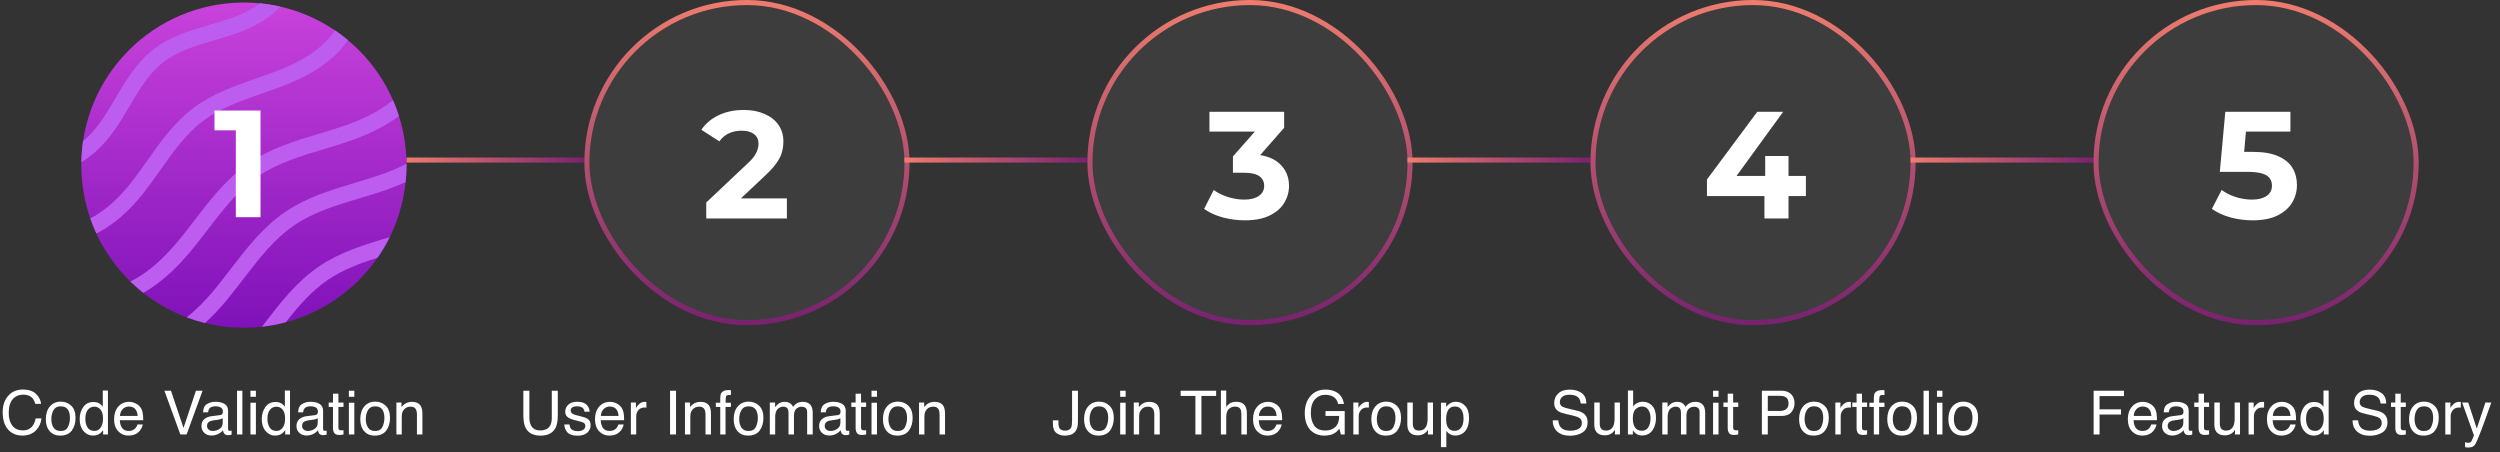 <svg width="492" height="89" viewBox="0 0 492 89" fill="none" xmlns="http://www.w3.org/2000/svg">
<rect x="0" y="0" width="492" height="89" fill="#333333" stroke="none"/>
<path d="M48 64.5C65.673 64.5 80 50.173 80 32.5C80 14.827 65.673 0.5 48 0.5C30.327 0.5 16 14.827 16 32.5C16 50.173 30.327 64.5 48 64.5Z" fill="url(#paint0_linear_39_42)"/>
<path d="M76.694 46.665C76.624 46.686 76.556 46.707 76.486 46.728C71.812 48.134 66.979 49.586 62.796 52.418C58.368 55.416 55.11 59.658 51.961 63.76C51.823 63.938 51.681 64.12 51.543 64.3C53.146 64.123 54.713 63.829 56.236 63.424C58.764 60.206 61.326 57.246 64.575 55.046C67.505 53.062 70.803 51.825 74.302 50.717C75.195 49.431 75.996 48.078 76.694 46.665Z" fill="#BD5DF0"/>
<path d="M23.623 23.986C24.235 23.016 24.821 22.021 25.409 21.022C27.384 17.667 29.25 14.498 32.076 12.282C34.938 10.041 38.506 8.997 42.282 7.889C43.83 7.436 45.431 6.967 46.98 6.408C50.323 5.202 53.155 3.422 55.206 1.324C53.89 1.022 52.547 0.792 51.175 0.657C49.698 1.749 47.915 2.697 45.903 3.423C44.444 3.949 42.892 4.403 41.389 4.844C37.491 5.986 33.46 7.167 30.119 9.784C26.819 12.369 24.711 15.949 22.673 19.412C22.103 20.382 21.532 21.35 20.938 22.293C19.464 24.628 17.93 26.447 16.347 27.786C16.148 29.131 16.039 30.504 16.014 31.897C18.736 30.321 21.284 27.694 23.623 23.986Z" fill="#BD5DF0"/>
<path d="M79.993 32.228C78.306 33.095 76.402 33.889 74.239 34.612C72.802 35.092 71.344 35.53 69.884 35.969C65.209 37.374 60.375 38.827 56.192 41.659C51.764 44.657 48.506 48.899 45.356 53C44.343 54.319 43.296 55.683 42.235 56.968C40.414 59.174 38.581 61.001 36.748 62.462C37.914 62.9 39.113 63.271 40.34 63.572C41.801 62.248 43.251 60.724 44.681 58.989C45.777 57.66 46.842 56.274 47.872 54.933C51.006 50.853 53.967 46.997 57.97 44.288C61.752 41.728 66.145 40.407 70.797 39.009C72.287 38.56 73.777 38.113 75.244 37.622C76.901 37.069 78.418 36.469 79.828 35.829C79.941 34.735 80 33.626 80 32.501C80 32.408 79.994 32.319 79.993 32.228Z" fill="#BD5DF0"/>
<path d="M28.25 37.97C29.395 36.511 30.48 34.977 31.529 33.493C34.138 29.802 36.602 26.317 39.992 23.774C43.342 21.261 47.327 19.873 51.544 18.405C53.213 17.825 54.938 17.224 56.611 16.549C60.695 14.903 65.573 12.176 68.469 7.905C67.654 7.225 66.804 6.584 65.923 5.986C63.48 9.693 59.096 12.126 55.425 13.606C53.822 14.251 52.134 14.84 50.5 15.408C46.239 16.891 41.833 18.426 38.088 21.234C34.298 24.076 31.573 27.932 28.936 31.66C27.91 33.112 26.849 34.614 25.753 36.009C24.067 38.157 21.252 41.194 17.769 42.992C18.119 44.001 18.518 44.986 18.963 45.946C22.196 44.347 25.356 41.657 28.25 37.97Z" fill="#BD5DF0"/>
<path d="M37.618 49.329C38.714 48.001 39.778 46.615 40.809 45.274C43.943 41.193 46.904 37.338 50.907 34.628C54.689 32.068 59.083 30.747 63.734 29.349C65.224 28.901 66.713 28.453 68.18 27.963C72.401 26.554 75.827 24.852 78.51 22.831C78.172 21.766 77.778 20.727 77.336 19.714C74.854 21.777 71.49 23.512 67.176 24.952C65.74 25.433 64.281 25.87 62.822 26.308C58.146 27.714 53.312 29.168 49.129 32C44.701 34.998 41.442 39.24 38.293 43.341C37.28 44.66 36.231 46.024 35.172 47.309C32.007 51.142 28.826 53.842 25.661 55.403C26.471 56.192 27.322 56.936 28.211 57.637C31.394 55.827 34.539 53.059 37.618 49.329Z" fill="#BD5DF0"/>
<line x1="80" y1="31.5" x2="115" y2="31.5" stroke="url(#paint1_linear_39_42)"/>
<rect x="115.5" y="0.5" width="63" height="63" rx="31.5" fill="white" fill-opacity="0.05"/>
<rect x="115.5" y="0.5" width="63" height="63" rx="31.5" stroke="url(#paint2_linear_39_42)"/>
<path d="M138.99 43V39.85L147.09 32.2C147.73 31.62 148.2 31.1 148.5 30.64C148.8 30.18 149 29.76 149.1 29.38C149.22 29 149.28 28.65 149.28 28.33C149.28 27.49 148.99 26.85 148.41 26.41C147.85 25.95 147.02 25.72 145.92 25.72C145.04 25.72 144.22 25.89 143.46 26.23C142.72 26.57 142.09 27.1 141.57 27.82L138.03 25.54C138.83 24.34 139.95 23.39 141.39 22.69C142.83 21.99 144.49 21.64 146.37 21.64C147.93 21.64 149.29 21.9 150.45 22.42C151.63 22.92 152.54 23.63 153.18 24.55C153.84 25.47 154.17 26.57 154.17 27.85C154.17 28.53 154.08 29.21 153.9 29.89C153.74 30.55 153.4 31.25 152.88 31.99C152.38 32.73 151.64 33.56 150.66 34.48L143.94 40.81L143.01 39.04H154.86V43H138.99Z" fill="white"/>
<line x1="178" y1="31.5" x2="214" y2="31.5" stroke="url(#paint3_linear_39_42)"/>
<rect x="214.5" y="0.5" width="63" height="63" rx="31.5" fill="white" fill-opacity="0.05"/>
<rect x="214.5" y="0.5" width="63" height="63" rx="31.5" stroke="url(#paint4_linear_39_42)"/>
<path d="M244.98 43.36C243.52 43.36 242.07 43.17 240.63 42.79C239.19 42.39 237.97 41.83 236.97 41.11L238.86 37.39C239.66 37.97 240.59 38.43 241.65 38.77C242.71 39.11 243.78 39.28 244.86 39.28C246.08 39.28 247.04 39.04 247.74 38.56C248.44 38.08 248.79 37.42 248.79 36.58C248.79 35.78 248.48 35.15 247.86 34.69C247.24 34.23 246.24 34 244.86 34H242.64V30.79L248.49 24.16L249.03 25.9H238.02V22H252.72V25.15L246.9 31.78L244.44 30.37H245.85C248.43 30.37 250.38 30.95 251.7 32.11C253.02 33.27 253.68 34.76 253.68 36.58C253.68 37.76 253.37 38.87 252.75 39.91C252.13 40.93 251.18 41.76 249.9 42.4C248.62 43.04 246.98 43.36 244.98 43.36Z" fill="white"/>
<line x1="277" y1="31.5" x2="313" y2="31.5" stroke="url(#paint5_linear_39_42)"/>
<rect x="313.5" y="0.5" width="63" height="63" rx="31.5" fill="white" fill-opacity="0.05"/>
<rect x="313.5" y="0.5" width="63" height="63" rx="31.5" stroke="url(#paint6_linear_39_42)"/>
<path d="M335.93 38.59V35.32L345.83 22H350.93L341.24 35.32L338.87 34.63H355.4V38.59H335.93ZM347.24 43V38.59L347.39 34.63V30.7H351.98V43H347.24Z" fill="white"/>
<line x1="376" y1="31.5" x2="412" y2="31.5" stroke="url(#paint7_linear_39_42)"/>
<rect x="412.5" y="0.5" width="63" height="63" rx="31.5" fill="white" fill-opacity="0.05"/>
<rect x="412.5" y="0.5" width="63" height="63" rx="31.5" stroke="url(#paint8_linear_39_42)"/>
<path d="M443.31 43.36C441.85 43.36 440.4 43.17 438.96 42.79C437.54 42.39 436.32 41.83 435.3 41.11L437.22 37.39C438.02 37.97 438.94 38.43 439.98 38.77C441.04 39.11 442.11 39.28 443.19 39.28C444.41 39.28 445.37 39.04 446.07 38.56C446.77 38.08 447.12 37.41 447.12 36.55C447.12 36.01 446.98 35.53 446.7 35.11C446.42 34.69 445.92 34.37 445.2 34.15C444.5 33.93 443.51 33.82 442.23 33.82H436.86L437.94 22H450.75V25.9H439.68L442.2 23.68L441.45 32.11L438.93 29.89H443.37C445.45 29.89 447.12 30.18 448.38 30.76C449.66 31.32 450.59 32.09 451.17 33.07C451.75 34.05 452.04 35.16 452.04 36.4C452.04 37.64 451.73 38.79 451.11 39.85C450.49 40.89 449.53 41.74 448.23 42.4C446.95 43.04 445.31 43.36 443.31 43.36Z" fill="white"/>
<path d="M46.41 42.75V23.55L48.51 25.65H42.21V21.75H51.27V42.75H46.41Z" fill="white"/>
<path d="M4.541 76.658C5.631 76.658 6.477 76.945 7.078 77.519C7.68 78.094 8.014 78.746 8.08 79.477H6.943C6.814 78.922 6.557 78.482 6.17 78.158C5.787 77.834 5.248 77.672 4.553 77.672C3.705 77.672 3.02 77.971 2.496 78.568C1.977 79.162 1.717 80.074 1.717 81.305C1.717 82.312 1.951 83.131 2.42 83.76C2.893 84.385 3.596 84.697 4.529 84.697C5.389 84.697 6.043 84.367 6.492 83.707C6.73 83.359 6.908 82.902 7.025 82.336H8.162C8.061 83.242 7.725 84.002 7.154 84.615C6.471 85.353 5.549 85.723 4.389 85.723C3.389 85.723 2.549 85.42 1.869 84.814C0.975 84.014 0.527 82.777 0.527 81.106C0.527 79.836 0.863 78.795 1.535 77.982C2.262 77.1 3.264 76.658 4.541 76.658ZM11.935 84.82C12.635 84.82 13.113 84.557 13.371 84.029C13.633 83.498 13.764 82.908 13.764 82.26C13.764 81.674 13.67 81.197 13.482 80.83C13.185 80.252 12.674 79.963 11.947 79.963C11.303 79.963 10.834 80.209 10.541 80.701C10.248 81.193 10.102 81.787 10.102 82.482C10.102 83.15 10.248 83.707 10.541 84.152C10.834 84.598 11.299 84.82 11.935 84.82ZM11.977 79.043C12.785 79.043 13.469 79.312 14.027 79.852C14.586 80.391 14.865 81.184 14.865 82.231C14.865 83.242 14.619 84.078 14.127 84.738C13.635 85.398 12.871 85.728 11.836 85.728C10.973 85.728 10.287 85.438 9.779 84.856C9.271 84.269 9.018 83.484 9.018 82.5C9.018 81.445 9.285 80.606 9.82 79.981C10.355 79.356 11.074 79.043 11.977 79.043ZM16.793 82.436C16.793 83.107 16.936 83.67 17.221 84.123C17.506 84.576 17.963 84.803 18.592 84.803C19.08 84.803 19.48 84.594 19.793 84.176C20.109 83.754 20.268 83.15 20.268 82.365C20.268 81.572 20.105 80.986 19.781 80.607C19.457 80.225 19.057 80.033 18.58 80.033C18.049 80.033 17.617 80.236 17.285 80.643C16.957 81.049 16.793 81.647 16.793 82.436ZM18.381 79.113C18.861 79.113 19.264 79.215 19.588 79.418C19.775 79.535 19.988 79.74 20.227 80.033V76.863H21.24V85.5H20.291V84.627C20.045 85.014 19.754 85.293 19.418 85.465C19.082 85.637 18.697 85.723 18.264 85.723C17.564 85.723 16.959 85.43 16.447 84.844C15.935 84.254 15.68 83.471 15.68 82.494C15.68 81.58 15.912 80.789 16.377 80.121C16.846 79.449 17.514 79.113 18.381 79.113ZM25.418 79.084C25.863 79.084 26.295 79.189 26.713 79.4C27.131 79.607 27.449 79.877 27.668 80.209C27.879 80.525 28.02 80.894 28.09 81.316C28.152 81.606 28.184 82.066 28.184 82.699H23.584C23.604 83.336 23.754 83.848 24.035 84.234C24.316 84.617 24.752 84.809 25.342 84.809C25.893 84.809 26.332 84.627 26.66 84.264C26.848 84.053 26.98 83.809 27.059 83.531H28.096C28.068 83.762 27.977 84.019 27.82 84.305C27.668 84.586 27.496 84.816 27.305 84.996C26.984 85.309 26.588 85.519 26.115 85.629C25.861 85.691 25.574 85.723 25.254 85.723C24.473 85.723 23.811 85.439 23.268 84.873C22.725 84.303 22.453 83.506 22.453 82.482C22.453 81.475 22.727 80.656 23.273 80.027C23.82 79.398 24.535 79.084 25.418 79.084ZM27.1 81.861C27.057 81.404 26.957 81.039 26.801 80.766C26.512 80.258 26.029 80.004 25.354 80.004C24.869 80.004 24.463 80.18 24.135 80.531C23.807 80.879 23.633 81.322 23.613 81.861H27.1ZM33.645 76.893L36.117 84.223L38.56 76.893H39.867L36.727 85.5H35.49L32.355 76.893H33.645ZM40.746 83.83C40.746 84.135 40.857 84.375 41.08 84.551C41.303 84.727 41.566 84.814 41.871 84.814C42.242 84.814 42.602 84.728 42.949 84.557C43.535 84.272 43.828 83.805 43.828 83.156V82.307C43.699 82.389 43.533 82.457 43.33 82.512C43.127 82.566 42.928 82.606 42.732 82.629L42.094 82.711C41.711 82.762 41.424 82.842 41.232 82.951C40.908 83.135 40.746 83.428 40.746 83.83ZM43.301 81.697C43.543 81.666 43.705 81.564 43.787 81.393C43.834 81.299 43.857 81.164 43.857 80.988C43.857 80.629 43.728 80.369 43.471 80.209C43.217 80.045 42.852 79.963 42.375 79.963C41.824 79.963 41.434 80.111 41.203 80.408C41.074 80.572 40.99 80.816 40.951 81.141H39.967C39.986 80.367 40.236 79.83 40.717 79.529C41.201 79.225 41.762 79.072 42.398 79.072C43.137 79.072 43.736 79.213 44.197 79.494C44.654 79.775 44.883 80.213 44.883 80.807V84.422C44.883 84.531 44.904 84.619 44.947 84.686C44.994 84.752 45.09 84.785 45.234 84.785C45.281 84.785 45.334 84.783 45.393 84.779C45.451 84.772 45.514 84.762 45.58 84.75V85.529C45.416 85.576 45.291 85.606 45.205 85.617C45.119 85.629 45.002 85.635 44.853 85.635C44.49 85.635 44.227 85.506 44.062 85.248C43.977 85.111 43.916 84.918 43.881 84.668C43.666 84.949 43.357 85.193 42.955 85.4C42.553 85.607 42.109 85.711 41.625 85.711C41.043 85.711 40.566 85.535 40.195 85.184C39.828 84.828 39.645 84.385 39.645 83.853C39.645 83.272 39.826 82.82 40.19 82.5C40.553 82.18 41.029 81.982 41.619 81.908L43.301 81.697ZM46.647 76.893H47.701V85.5H46.647V76.893ZM49.289 79.254H50.361V85.5H49.289V79.254ZM49.289 76.893H50.361V78.088H49.289V76.893ZM52.629 82.436C52.629 83.107 52.772 83.67 53.057 84.123C53.342 84.576 53.799 84.803 54.428 84.803C54.916 84.803 55.316 84.594 55.629 84.176C55.945 83.754 56.103 83.15 56.103 82.365C56.103 81.572 55.941 80.986 55.617 80.607C55.293 80.225 54.893 80.033 54.416 80.033C53.885 80.033 53.453 80.236 53.121 80.643C52.793 81.049 52.629 81.647 52.629 82.436ZM54.217 79.113C54.697 79.113 55.1 79.215 55.424 79.418C55.611 79.535 55.824 79.74 56.062 80.033V76.863H57.076V85.5H56.127V84.627C55.881 85.014 55.59 85.293 55.254 85.465C54.918 85.637 54.533 85.723 54.1 85.723C53.4 85.723 52.795 85.43 52.283 84.844C51.772 84.254 51.516 83.471 51.516 82.494C51.516 81.58 51.748 80.789 52.213 80.121C52.682 79.449 53.35 79.113 54.217 79.113ZM59.449 83.83C59.449 84.135 59.56 84.375 59.783 84.551C60.006 84.727 60.27 84.814 60.574 84.814C60.945 84.814 61.305 84.728 61.652 84.557C62.238 84.272 62.531 83.805 62.531 83.156V82.307C62.402 82.389 62.236 82.457 62.033 82.512C61.83 82.566 61.631 82.606 61.435 82.629L60.797 82.711C60.414 82.762 60.127 82.842 59.935 82.951C59.611 83.135 59.449 83.428 59.449 83.83ZM62.004 81.697C62.246 81.666 62.408 81.564 62.49 81.393C62.537 81.299 62.56 81.164 62.56 80.988C62.56 80.629 62.432 80.369 62.174 80.209C61.92 80.045 61.555 79.963 61.078 79.963C60.527 79.963 60.137 80.111 59.906 80.408C59.777 80.572 59.693 80.816 59.654 81.141H58.67C58.69 80.367 58.94 79.83 59.42 79.529C59.904 79.225 60.465 79.072 61.102 79.072C61.84 79.072 62.44 79.213 62.9 79.494C63.357 79.775 63.586 80.213 63.586 80.807V84.422C63.586 84.531 63.607 84.619 63.65 84.686C63.697 84.752 63.793 84.785 63.938 84.785C63.984 84.785 64.037 84.783 64.096 84.779C64.154 84.772 64.217 84.762 64.283 84.75V85.529C64.119 85.576 63.994 85.606 63.908 85.617C63.822 85.629 63.705 85.635 63.557 85.635C63.193 85.635 62.93 85.506 62.766 85.248C62.68 85.111 62.619 84.918 62.584 84.668C62.369 84.949 62.06 85.193 61.658 85.4C61.256 85.607 60.812 85.711 60.328 85.711C59.746 85.711 59.27 85.535 58.898 85.184C58.531 84.828 58.348 84.385 58.348 83.853C58.348 83.272 58.529 82.82 58.893 82.5C59.256 82.18 59.732 81.982 60.322 81.908L62.004 81.697ZM65.531 77.473H66.598V79.225H67.6V80.086H66.598V84.182C66.598 84.4 66.672 84.547 66.82 84.621C66.902 84.664 67.039 84.686 67.231 84.686C67.281 84.686 67.336 84.686 67.394 84.686C67.453 84.682 67.522 84.676 67.6 84.668V85.5C67.478 85.535 67.352 85.561 67.219 85.576C67.09 85.592 66.949 85.6 66.797 85.6C66.305 85.6 65.971 85.475 65.795 85.225C65.619 84.971 65.531 84.643 65.531 84.24V80.086H64.682V79.225H65.531V77.473ZM68.66 79.254H69.732V85.5H68.66V79.254ZM68.66 76.893H69.732V78.088H68.66V76.893ZM73.822 84.82C74.522 84.82 75 84.557 75.258 84.029C75.519 83.498 75.65 82.908 75.65 82.26C75.65 81.674 75.557 81.197 75.369 80.83C75.072 80.252 74.561 79.963 73.834 79.963C73.189 79.963 72.721 80.209 72.428 80.701C72.135 81.193 71.988 81.787 71.988 82.482C71.988 83.15 72.135 83.707 72.428 84.152C72.721 84.598 73.186 84.82 73.822 84.82ZM73.863 79.043C74.672 79.043 75.356 79.312 75.914 79.852C76.473 80.391 76.752 81.184 76.752 82.231C76.752 83.242 76.506 84.078 76.014 84.738C75.522 85.398 74.758 85.728 73.723 85.728C72.859 85.728 72.174 85.438 71.666 84.856C71.158 84.269 70.904 83.484 70.904 82.5C70.904 81.445 71.172 80.606 71.707 79.981C72.242 79.356 72.961 79.043 73.863 79.043ZM78.012 79.225H79.014V80.115C79.311 79.748 79.625 79.484 79.957 79.324C80.289 79.164 80.658 79.084 81.064 79.084C81.955 79.084 82.557 79.394 82.869 80.016C83.041 80.356 83.127 80.842 83.127 81.475V85.5H82.055V81.545C82.055 81.162 81.998 80.853 81.885 80.619C81.697 80.228 81.357 80.033 80.865 80.033C80.615 80.033 80.41 80.059 80.25 80.109C79.961 80.195 79.707 80.367 79.488 80.625C79.312 80.832 79.197 81.047 79.143 81.269C79.092 81.488 79.066 81.803 79.066 82.213V85.5H78.012V79.225Z" fill="white"/>
<path d="M104.18 76.893V82.213C104.18 82.838 104.297 83.357 104.531 83.772C104.879 84.397 105.465 84.709 106.289 84.709C107.277 84.709 107.949 84.371 108.305 83.695C108.496 83.328 108.592 82.834 108.592 82.213V76.893H109.775V81.727C109.775 82.785 109.633 83.6 109.348 84.17C108.824 85.209 107.836 85.728 106.383 85.728C104.93 85.728 103.943 85.209 103.424 84.17C103.139 83.6 102.996 82.785 102.996 81.727V76.893H104.18ZM112.072 83.531C112.104 83.883 112.191 84.152 112.336 84.34C112.602 84.68 113.062 84.85 113.719 84.85C114.109 84.85 114.453 84.766 114.75 84.598C115.047 84.426 115.195 84.162 115.195 83.807C115.195 83.537 115.076 83.332 114.838 83.191C114.686 83.106 114.385 83.006 113.936 82.893L113.098 82.682C112.562 82.549 112.168 82.4 111.914 82.236C111.461 81.951 111.234 81.557 111.234 81.053C111.234 80.459 111.447 79.978 111.873 79.611C112.303 79.244 112.879 79.061 113.602 79.061C114.547 79.061 115.229 79.338 115.646 79.893C115.908 80.244 116.035 80.623 116.027 81.029H115.031C115.012 80.791 114.928 80.574 114.779 80.379C114.537 80.102 114.117 79.963 113.52 79.963C113.121 79.963 112.818 80.039 112.611 80.191C112.408 80.344 112.307 80.545 112.307 80.795C112.307 81.068 112.441 81.287 112.711 81.451C112.867 81.549 113.098 81.635 113.402 81.709L114.1 81.879C114.857 82.062 115.365 82.24 115.623 82.412C116.033 82.682 116.238 83.106 116.238 83.684C116.238 84.242 116.025 84.725 115.6 85.131C115.178 85.537 114.533 85.74 113.666 85.74C112.732 85.74 112.07 85.529 111.68 85.107C111.293 84.682 111.086 84.156 111.059 83.531H112.072ZM120.059 79.084C120.504 79.084 120.936 79.189 121.354 79.4C121.771 79.607 122.09 79.877 122.309 80.209C122.52 80.525 122.66 80.894 122.73 81.316C122.793 81.606 122.824 82.066 122.824 82.699H118.225C118.244 83.336 118.395 83.848 118.676 84.234C118.957 84.617 119.393 84.809 119.982 84.809C120.533 84.809 120.973 84.627 121.301 84.264C121.488 84.053 121.621 83.809 121.699 83.531H122.736C122.709 83.762 122.617 84.019 122.461 84.305C122.309 84.586 122.137 84.816 121.945 84.996C121.625 85.309 121.229 85.519 120.756 85.629C120.502 85.691 120.215 85.723 119.895 85.723C119.113 85.723 118.451 85.439 117.908 84.873C117.365 84.303 117.094 83.506 117.094 82.482C117.094 81.475 117.367 80.656 117.914 80.027C118.461 79.398 119.176 79.084 120.059 79.084ZM121.74 81.861C121.697 81.404 121.598 81.039 121.441 80.766C121.152 80.258 120.67 80.004 119.994 80.004C119.51 80.004 119.104 80.18 118.775 80.531C118.447 80.879 118.273 81.322 118.254 81.861H121.74ZM124.154 79.225H125.156V80.309C125.238 80.098 125.439 79.842 125.76 79.541C126.08 79.236 126.449 79.084 126.867 79.084C126.887 79.084 126.92 79.086 126.967 79.09C127.014 79.094 127.094 79.102 127.207 79.113V80.227C127.145 80.215 127.086 80.207 127.031 80.203C126.98 80.199 126.924 80.197 126.861 80.197C126.33 80.197 125.922 80.369 125.637 80.713C125.352 81.053 125.209 81.445 125.209 81.891V85.5H124.154V79.225ZM131.865 76.893H133.043V85.5H131.865V76.893ZM134.801 79.225H135.803V80.115C136.1 79.748 136.414 79.484 136.746 79.324C137.078 79.164 137.447 79.084 137.854 79.084C138.744 79.084 139.346 79.394 139.658 80.016C139.83 80.356 139.916 80.842 139.916 81.475V85.5H138.844V81.545C138.844 81.162 138.787 80.853 138.674 80.619C138.486 80.228 138.146 80.033 137.654 80.033C137.404 80.033 137.199 80.059 137.039 80.109C136.75 80.195 136.496 80.367 136.277 80.625C136.102 80.832 135.986 81.047 135.932 81.269C135.881 81.488 135.855 81.803 135.855 82.213V85.5H134.801V79.225ZM141.744 78.269C141.76 77.832 141.836 77.512 141.973 77.309C142.219 76.949 142.693 76.769 143.396 76.769C143.463 76.769 143.531 76.772 143.602 76.775C143.672 76.779 143.752 76.785 143.842 76.793V77.754C143.732 77.746 143.652 77.742 143.602 77.742C143.555 77.738 143.51 77.736 143.467 77.736C143.146 77.736 142.955 77.82 142.893 77.988C142.83 78.152 142.799 78.574 142.799 79.254H143.842V80.086H142.787V85.5H141.744V80.086H140.871V79.254H141.744V78.269ZM147.311 84.82C148.01 84.82 148.488 84.557 148.746 84.029C149.008 83.498 149.139 82.908 149.139 82.26C149.139 81.674 149.045 81.197 148.857 80.83C148.561 80.252 148.049 79.963 147.322 79.963C146.678 79.963 146.209 80.209 145.916 80.701C145.623 81.193 145.477 81.787 145.477 82.482C145.477 83.15 145.623 83.707 145.916 84.152C146.209 84.598 146.674 84.82 147.311 84.82ZM147.352 79.043C148.16 79.043 148.844 79.312 149.402 79.852C149.961 80.391 150.24 81.184 150.24 82.231C150.24 83.242 149.994 84.078 149.502 84.738C149.01 85.398 148.246 85.728 147.211 85.728C146.348 85.728 145.662 85.438 145.154 84.856C144.646 84.269 144.393 83.484 144.393 82.5C144.393 81.445 144.66 80.606 145.195 79.981C145.73 79.356 146.449 79.043 147.352 79.043ZM151.5 79.225H152.543V80.115C152.793 79.807 153.02 79.582 153.223 79.441C153.57 79.203 153.965 79.084 154.406 79.084C154.906 79.084 155.309 79.207 155.613 79.453C155.785 79.594 155.941 79.801 156.082 80.074C156.316 79.738 156.592 79.49 156.908 79.33C157.225 79.166 157.58 79.084 157.975 79.084C158.818 79.084 159.393 79.389 159.697 79.998C159.861 80.326 159.943 80.768 159.943 81.322V85.5H158.848V81.141C158.848 80.723 158.742 80.436 158.531 80.279C158.324 80.123 158.07 80.045 157.77 80.045C157.355 80.045 156.998 80.184 156.697 80.461C156.4 80.738 156.252 81.201 156.252 81.85V85.5H155.18V81.404C155.18 80.978 155.129 80.668 155.027 80.473C154.867 80.18 154.568 80.033 154.131 80.033C153.732 80.033 153.369 80.188 153.041 80.496C152.717 80.805 152.555 81.363 152.555 82.172V85.5H151.5V79.225ZM162.305 83.83C162.305 84.135 162.416 84.375 162.639 84.551C162.861 84.727 163.125 84.814 163.43 84.814C163.801 84.814 164.16 84.728 164.508 84.557C165.094 84.272 165.387 83.805 165.387 83.156V82.307C165.258 82.389 165.092 82.457 164.889 82.512C164.686 82.566 164.486 82.606 164.291 82.629L163.652 82.711C163.27 82.762 162.982 82.842 162.791 82.951C162.467 83.135 162.305 83.428 162.305 83.83ZM164.859 81.697C165.102 81.666 165.264 81.564 165.346 81.393C165.393 81.299 165.416 81.164 165.416 80.988C165.416 80.629 165.287 80.369 165.029 80.209C164.775 80.045 164.41 79.963 163.934 79.963C163.383 79.963 162.992 80.111 162.762 80.408C162.633 80.572 162.549 80.816 162.51 81.141H161.525C161.545 80.367 161.795 79.83 162.275 79.529C162.76 79.225 163.32 79.072 163.957 79.072C164.695 79.072 165.295 79.213 165.756 79.494C166.213 79.775 166.441 80.213 166.441 80.807V84.422C166.441 84.531 166.463 84.619 166.506 84.686C166.553 84.752 166.648 84.785 166.793 84.785C166.84 84.785 166.893 84.783 166.951 84.779C167.01 84.772 167.072 84.762 167.139 84.75V85.529C166.975 85.576 166.85 85.606 166.764 85.617C166.678 85.629 166.561 85.635 166.412 85.635C166.049 85.635 165.785 85.506 165.621 85.248C165.535 85.111 165.475 84.918 165.439 84.668C165.225 84.949 164.916 85.193 164.514 85.4C164.111 85.607 163.668 85.711 163.184 85.711C162.602 85.711 162.125 85.535 161.754 85.184C161.387 84.828 161.203 84.385 161.203 83.853C161.203 83.272 161.385 82.82 161.748 82.5C162.111 82.18 162.588 81.982 163.178 81.908L164.859 81.697ZM168.387 77.473H169.453V79.225H170.455V80.086H169.453V84.182C169.453 84.4 169.527 84.547 169.676 84.621C169.758 84.664 169.895 84.686 170.086 84.686C170.137 84.686 170.191 84.686 170.25 84.686C170.309 84.682 170.377 84.676 170.455 84.668V85.5C170.334 85.535 170.207 85.561 170.074 85.576C169.945 85.592 169.805 85.6 169.652 85.6C169.16 85.6 168.826 85.475 168.65 85.225C168.475 84.971 168.387 84.643 168.387 84.24V80.086H167.537V79.225H168.387V77.473ZM171.516 79.254H172.588V85.5H171.516V79.254ZM171.516 76.893H172.588V78.088H171.516V76.893ZM176.678 84.82C177.377 84.82 177.855 84.557 178.113 84.029C178.375 83.498 178.506 82.908 178.506 82.26C178.506 81.674 178.412 81.197 178.225 80.83C177.928 80.252 177.416 79.963 176.689 79.963C176.045 79.963 175.576 80.209 175.283 80.701C174.99 81.193 174.844 81.787 174.844 82.482C174.844 83.15 174.99 83.707 175.283 84.152C175.576 84.598 176.041 84.82 176.678 84.82ZM176.719 79.043C177.527 79.043 178.211 79.312 178.77 79.852C179.328 80.391 179.607 81.184 179.607 82.231C179.607 83.242 179.361 84.078 178.869 84.738C178.377 85.398 177.613 85.728 176.578 85.728C175.715 85.728 175.029 85.438 174.521 84.856C174.014 84.269 173.76 83.484 173.76 82.5C173.76 81.445 174.027 80.606 174.562 79.981C175.098 79.356 175.816 79.043 176.719 79.043ZM180.867 79.225H181.869V80.115C182.166 79.748 182.48 79.484 182.812 79.324C183.145 79.164 183.514 79.084 183.92 79.084C184.811 79.084 185.412 79.394 185.725 80.016C185.896 80.356 185.982 80.842 185.982 81.475V85.5H184.91V81.545C184.91 81.162 184.854 80.853 184.74 80.619C184.553 80.228 184.213 80.033 183.721 80.033C183.471 80.033 183.266 80.059 183.105 80.109C182.816 80.195 182.562 80.367 182.344 80.625C182.168 80.832 182.053 81.047 181.998 81.269C181.947 81.488 181.922 81.803 181.922 82.213V85.5H180.867V79.225Z" fill="white"/>
<path d="M212.139 82.934C212.139 83.66 212.031 84.225 211.816 84.627C211.418 85.361 210.66 85.728 209.543 85.728C208.898 85.728 208.348 85.555 207.891 85.207C207.434 84.856 207.205 84.232 207.205 83.338V82.723H208.301V83.338C208.301 83.807 208.404 84.16 208.611 84.398C208.822 84.633 209.148 84.75 209.59 84.75C210.211 84.75 210.617 84.537 210.809 84.111C210.926 83.85 210.984 83.356 210.984 82.629V76.893H212.139V82.934ZM216.264 84.82C216.963 84.82 217.441 84.557 217.699 84.029C217.961 83.498 218.092 82.908 218.092 82.26C218.092 81.674 217.998 81.197 217.811 80.83C217.514 80.252 217.002 79.963 216.275 79.963C215.631 79.963 215.162 80.209 214.869 80.701C214.576 81.193 214.43 81.787 214.43 82.482C214.43 83.15 214.576 83.707 214.869 84.152C215.162 84.598 215.627 84.82 216.264 84.82ZM216.305 79.043C217.113 79.043 217.797 79.312 218.355 79.852C218.914 80.391 219.193 81.184 219.193 82.231C219.193 83.242 218.947 84.078 218.455 84.738C217.963 85.398 217.199 85.728 216.164 85.728C215.301 85.728 214.615 85.438 214.107 84.856C213.6 84.269 213.346 83.484 213.346 82.5C213.346 81.445 213.613 80.606 214.148 79.981C214.684 79.356 215.402 79.043 216.305 79.043ZM220.453 79.254H221.525V85.5H220.453V79.254ZM220.453 76.893H221.525V78.088H220.453V76.893ZM223.125 79.225H224.127V80.115C224.424 79.748 224.738 79.484 225.07 79.324C225.402 79.164 225.771 79.084 226.178 79.084C227.068 79.084 227.67 79.394 227.982 80.016C228.154 80.356 228.24 80.842 228.24 81.475V85.5H227.168V81.545C227.168 81.162 227.111 80.853 226.998 80.619C226.811 80.228 226.471 80.033 225.979 80.033C225.729 80.033 225.523 80.059 225.363 80.109C225.074 80.195 224.82 80.367 224.602 80.625C224.426 80.832 224.311 81.047 224.256 81.269C224.205 81.488 224.18 81.803 224.18 82.213V85.5H223.125V79.225ZM239.338 76.893V77.918H236.438V85.5H235.254V77.918H232.354V76.893H239.338ZM240.27 76.863H241.324V80.074C241.574 79.758 241.799 79.535 241.998 79.406C242.338 79.184 242.762 79.072 243.27 79.072C244.18 79.072 244.797 79.391 245.121 80.027C245.297 80.375 245.385 80.857 245.385 81.475V85.5H244.301V81.545C244.301 81.084 244.242 80.746 244.125 80.531C243.934 80.188 243.574 80.016 243.047 80.016C242.609 80.016 242.213 80.166 241.857 80.467C241.502 80.768 241.324 81.336 241.324 82.172V85.5H240.27V76.863ZM249.562 79.084C250.008 79.084 250.439 79.189 250.857 79.4C251.275 79.607 251.594 79.877 251.812 80.209C252.023 80.525 252.164 80.894 252.234 81.316C252.297 81.606 252.328 82.066 252.328 82.699H247.729C247.748 83.336 247.898 83.848 248.18 84.234C248.461 84.617 248.896 84.809 249.486 84.809C250.037 84.809 250.477 84.627 250.805 84.264C250.992 84.053 251.125 83.809 251.203 83.531H252.24C252.213 83.762 252.121 84.019 251.965 84.305C251.812 84.586 251.641 84.816 251.449 84.996C251.129 85.309 250.732 85.519 250.26 85.629C250.006 85.691 249.719 85.723 249.398 85.723C248.617 85.723 247.955 85.439 247.412 84.873C246.869 84.303 246.598 83.506 246.598 82.482C246.598 81.475 246.871 80.656 247.418 80.027C247.965 79.398 248.68 79.084 249.562 79.084ZM251.244 81.861C251.201 81.404 251.102 81.039 250.945 80.766C250.656 80.258 250.174 80.004 249.498 80.004C249.014 80.004 248.607 80.18 248.279 80.531C247.951 80.879 247.777 81.322 247.758 81.861H251.244ZM260.83 76.67C261.639 76.67 262.338 76.826 262.928 77.139C263.783 77.588 264.307 78.375 264.498 79.5H263.344C263.203 78.871 262.912 78.414 262.471 78.129C262.029 77.84 261.473 77.695 260.801 77.695C260.004 77.695 259.332 77.994 258.785 78.592C258.242 79.189 257.971 80.08 257.971 81.264C257.971 82.287 258.195 83.121 258.645 83.766C259.094 84.406 259.826 84.727 260.842 84.727C261.619 84.727 262.262 84.502 262.77 84.053C263.281 83.6 263.543 82.869 263.555 81.861H260.859V80.894H264.639V85.5H263.889L263.607 84.393C263.213 84.826 262.863 85.127 262.559 85.295C262.047 85.584 261.396 85.728 260.607 85.728C259.588 85.728 258.711 85.398 257.977 84.738C257.176 83.91 256.775 82.773 256.775 81.328C256.775 79.887 257.166 78.74 257.947 77.889C258.689 77.076 259.65 76.67 260.83 76.67ZM266.338 79.225H267.34V80.309C267.422 80.098 267.623 79.842 267.943 79.541C268.264 79.236 268.633 79.084 269.051 79.084C269.07 79.084 269.104 79.086 269.15 79.09C269.197 79.094 269.277 79.102 269.391 79.113V80.227C269.328 80.215 269.27 80.207 269.215 80.203C269.164 80.199 269.107 80.197 269.045 80.197C268.514 80.197 268.105 80.369 267.82 80.713C267.535 81.053 267.393 81.445 267.393 81.891V85.5H266.338V79.225ZM272.795 84.82C273.494 84.82 273.973 84.557 274.23 84.029C274.492 83.498 274.623 82.908 274.623 82.26C274.623 81.674 274.529 81.197 274.342 80.83C274.045 80.252 273.533 79.963 272.807 79.963C272.162 79.963 271.693 80.209 271.4 80.701C271.107 81.193 270.961 81.787 270.961 82.482C270.961 83.15 271.107 83.707 271.4 84.152C271.693 84.598 272.158 84.82 272.795 84.82ZM272.836 79.043C273.645 79.043 274.328 79.312 274.887 79.852C275.445 80.391 275.725 81.184 275.725 82.231C275.725 83.242 275.479 84.078 274.986 84.738C274.494 85.398 273.73 85.728 272.695 85.728C271.832 85.728 271.146 85.438 270.639 84.856C270.131 84.269 269.877 83.484 269.877 82.5C269.877 81.445 270.145 80.606 270.68 79.981C271.215 79.356 271.934 79.043 272.836 79.043ZM278.039 79.225V83.391C278.039 83.711 278.09 83.973 278.191 84.176C278.379 84.551 278.729 84.738 279.24 84.738C279.975 84.738 280.475 84.41 280.74 83.754C280.885 83.402 280.957 82.92 280.957 82.307V79.225H282.012V85.5H281.016L281.027 84.574C280.891 84.812 280.721 85.014 280.518 85.178C280.115 85.506 279.627 85.67 279.053 85.67C278.158 85.67 277.549 85.371 277.225 84.773C277.049 84.453 276.961 84.025 276.961 83.49V79.225H278.039ZM286.312 84.791C286.805 84.791 287.213 84.586 287.537 84.176C287.865 83.762 288.029 83.144 288.029 82.324C288.029 81.824 287.957 81.394 287.812 81.035C287.539 80.344 287.039 79.998 286.312 79.998C285.582 79.998 285.082 80.363 284.812 81.094C284.668 81.484 284.596 81.981 284.596 82.582C284.596 83.066 284.668 83.478 284.812 83.818C285.086 84.467 285.586 84.791 286.312 84.791ZM283.582 79.254H284.607V80.086C284.818 79.801 285.049 79.58 285.299 79.424C285.654 79.189 286.072 79.072 286.553 79.072C287.264 79.072 287.867 79.346 288.363 79.893C288.859 80.436 289.107 81.213 289.107 82.225C289.107 83.592 288.75 84.568 288.035 85.154C287.582 85.525 287.055 85.711 286.453 85.711C285.98 85.711 285.584 85.607 285.264 85.4C285.076 85.283 284.867 85.082 284.637 84.797V88.002H283.582V79.254Z" fill="white"/>
<path d="M306.676 82.723C306.703 83.211 306.818 83.607 307.021 83.912C307.408 84.482 308.09 84.768 309.066 84.768C309.504 84.768 309.902 84.705 310.262 84.58C310.957 84.338 311.305 83.904 311.305 83.279C311.305 82.811 311.158 82.477 310.865 82.277C310.568 82.082 310.104 81.912 309.471 81.768L308.305 81.504C307.543 81.332 307.004 81.143 306.688 80.936C306.141 80.576 305.867 80.039 305.867 79.324C305.867 78.551 306.135 77.916 306.67 77.42C307.205 76.924 307.963 76.676 308.943 76.676C309.846 76.676 310.611 76.894 311.24 77.332C311.873 77.766 312.189 78.461 312.189 79.418H311.094C311.035 78.957 310.91 78.603 310.719 78.357C310.363 77.908 309.76 77.684 308.908 77.684C308.221 77.684 307.727 77.828 307.426 78.117C307.125 78.406 306.975 78.742 306.975 79.125C306.975 79.547 307.15 79.856 307.502 80.051C307.732 80.176 308.254 80.332 309.066 80.519L310.273 80.795C310.855 80.928 311.305 81.109 311.621 81.34C312.168 81.742 312.441 82.326 312.441 83.092C312.441 84.045 312.094 84.727 311.398 85.137C310.707 85.547 309.902 85.752 308.984 85.752C307.914 85.752 307.076 85.478 306.471 84.932C305.865 84.389 305.568 83.652 305.58 82.723H306.676ZM314.832 79.225V83.391C314.832 83.711 314.883 83.973 314.984 84.176C315.172 84.551 315.521 84.738 316.033 84.738C316.768 84.738 317.268 84.41 317.533 83.754C317.678 83.402 317.75 82.92 317.75 82.307V79.225H318.805V85.5H317.809L317.82 84.574C317.684 84.812 317.514 85.014 317.311 85.178C316.908 85.506 316.42 85.67 315.846 85.67C314.951 85.67 314.342 85.371 314.018 84.773C313.842 84.453 313.754 84.025 313.754 83.49V79.225H314.832ZM320.375 76.863H321.4V79.986C321.631 79.686 321.906 79.457 322.227 79.301C322.547 79.141 322.895 79.061 323.27 79.061C324.051 79.061 324.684 79.33 325.168 79.869C325.656 80.404 325.9 81.195 325.9 82.242C325.9 83.234 325.66 84.059 325.18 84.715C324.699 85.371 324.033 85.699 323.182 85.699C322.705 85.699 322.303 85.584 321.975 85.353C321.779 85.217 321.57 84.998 321.348 84.697V85.5H320.375V76.863ZM323.117 84.768C323.688 84.768 324.113 84.541 324.395 84.088C324.68 83.635 324.822 83.037 324.822 82.295C324.822 81.635 324.68 81.088 324.395 80.654C324.113 80.221 323.697 80.004 323.146 80.004C322.666 80.004 322.244 80.182 321.881 80.537C321.521 80.893 321.342 81.478 321.342 82.295C321.342 82.885 321.416 83.363 321.564 83.731C321.842 84.422 322.359 84.768 323.117 84.768ZM327.137 79.225H328.18V80.115C328.43 79.807 328.656 79.582 328.859 79.441C329.207 79.203 329.602 79.084 330.043 79.084C330.543 79.084 330.945 79.207 331.25 79.453C331.422 79.594 331.578 79.801 331.719 80.074C331.953 79.738 332.229 79.49 332.545 79.33C332.861 79.166 333.217 79.084 333.611 79.084C334.455 79.084 335.029 79.389 335.334 79.998C335.498 80.326 335.58 80.768 335.58 81.322V85.5H334.484V81.141C334.484 80.723 334.379 80.436 334.168 80.279C333.961 80.123 333.707 80.045 333.406 80.045C332.992 80.045 332.635 80.184 332.334 80.461C332.037 80.738 331.889 81.201 331.889 81.85V85.5H330.816V81.404C330.816 80.978 330.766 80.668 330.664 80.473C330.504 80.18 330.205 80.033 329.768 80.033C329.369 80.033 329.006 80.188 328.678 80.496C328.354 80.805 328.191 81.363 328.191 82.172V85.5H327.137V79.225ZM337.133 79.254H338.205V85.5H337.133V79.254ZM337.133 76.893H338.205V78.088H337.133V76.893ZM340.016 77.473H341.082V79.225H342.084V80.086H341.082V84.182C341.082 84.4 341.156 84.547 341.305 84.621C341.387 84.664 341.523 84.686 341.715 84.686C341.766 84.686 341.82 84.686 341.879 84.686C341.938 84.682 342.006 84.676 342.084 84.668V85.5C341.963 85.535 341.836 85.561 341.703 85.576C341.574 85.592 341.434 85.6 341.281 85.6C340.789 85.6 340.455 85.475 340.279 85.225C340.104 84.971 340.016 84.643 340.016 84.24V80.086H339.166V79.225H340.016V77.473ZM346.736 76.893H350.609C351.375 76.893 351.992 77.109 352.461 77.543C352.93 77.973 353.164 78.578 353.164 79.359C353.164 80.031 352.955 80.617 352.537 81.117C352.119 81.613 351.477 81.861 350.609 81.861H347.902V85.5H346.736V76.893ZM351.986 79.365C351.986 78.732 351.752 78.303 351.283 78.076C351.025 77.955 350.672 77.894 350.223 77.894H347.902V80.877H350.223C350.746 80.877 351.17 80.766 351.494 80.543C351.822 80.32 351.986 79.928 351.986 79.365ZM356.979 84.82C357.678 84.82 358.156 84.557 358.414 84.029C358.676 83.498 358.807 82.908 358.807 82.26C358.807 81.674 358.713 81.197 358.525 80.83C358.229 80.252 357.717 79.963 356.99 79.963C356.346 79.963 355.877 80.209 355.584 80.701C355.291 81.193 355.145 81.787 355.145 82.482C355.145 83.15 355.291 83.707 355.584 84.152C355.877 84.598 356.342 84.82 356.979 84.82ZM357.02 79.043C357.828 79.043 358.512 79.312 359.07 79.852C359.629 80.391 359.908 81.184 359.908 82.231C359.908 83.242 359.662 84.078 359.17 84.738C358.678 85.398 357.914 85.728 356.879 85.728C356.016 85.728 355.33 85.438 354.822 84.856C354.314 84.269 354.061 83.484 354.061 82.5C354.061 81.445 354.328 80.606 354.863 79.981C355.398 79.356 356.117 79.043 357.02 79.043ZM361.197 79.225H362.199V80.309C362.281 80.098 362.482 79.842 362.803 79.541C363.123 79.236 363.492 79.084 363.91 79.084C363.93 79.084 363.963 79.086 364.01 79.09C364.057 79.094 364.137 79.102 364.25 79.113V80.227C364.188 80.215 364.129 80.207 364.074 80.203C364.023 80.199 363.967 80.197 363.904 80.197C363.373 80.197 362.965 80.369 362.68 80.713C362.395 81.053 362.252 81.445 362.252 81.891V85.5H361.197V79.225ZM365.375 77.473H366.441V79.225H367.443V80.086H366.441V84.182C366.441 84.4 366.516 84.547 366.664 84.621C366.746 84.664 366.883 84.686 367.074 84.686C367.125 84.686 367.18 84.686 367.238 84.686C367.297 84.682 367.365 84.676 367.443 84.668V85.5C367.322 85.535 367.195 85.561 367.062 85.576C366.934 85.592 366.793 85.6 366.641 85.6C366.148 85.6 365.814 85.475 365.639 85.225C365.463 84.971 365.375 84.643 365.375 84.24V80.086H364.525V79.225H365.375V77.473ZM368.768 78.269C368.783 77.832 368.859 77.512 368.996 77.309C369.242 76.949 369.717 76.769 370.42 76.769C370.486 76.769 370.555 76.772 370.625 76.775C370.695 76.779 370.775 76.785 370.865 76.793V77.754C370.756 77.746 370.676 77.742 370.625 77.742C370.578 77.738 370.533 77.736 370.49 77.736C370.17 77.736 369.979 77.82 369.916 77.988C369.854 78.152 369.822 78.574 369.822 79.254H370.865V80.086H369.811V85.5H368.768V80.086H367.895V79.254H368.768V78.269ZM374.334 84.82C375.033 84.82 375.512 84.557 375.77 84.029C376.031 83.498 376.162 82.908 376.162 82.26C376.162 81.674 376.068 81.197 375.881 80.83C375.584 80.252 375.072 79.963 374.346 79.963C373.701 79.963 373.232 80.209 372.939 80.701C372.646 81.193 372.5 81.787 372.5 82.482C372.5 83.15 372.646 83.707 372.939 84.152C373.232 84.598 373.697 84.82 374.334 84.82ZM374.375 79.043C375.184 79.043 375.867 79.312 376.426 79.852C376.984 80.391 377.264 81.184 377.264 82.231C377.264 83.242 377.018 84.078 376.525 84.738C376.033 85.398 375.27 85.728 374.234 85.728C373.371 85.728 372.686 85.438 372.178 84.856C371.67 84.269 371.416 83.484 371.416 82.5C371.416 81.445 371.684 80.606 372.219 79.981C372.754 79.356 373.473 79.043 374.375 79.043ZM378.553 76.893H379.607V85.5H378.553V76.893ZM381.195 79.254H382.268V85.5H381.195V79.254ZM381.195 76.893H382.268V78.088H381.195V76.893ZM386.357 84.82C387.057 84.82 387.535 84.557 387.793 84.029C388.055 83.498 388.186 82.908 388.186 82.26C388.186 81.674 388.092 81.197 387.904 80.83C387.607 80.252 387.096 79.963 386.369 79.963C385.725 79.963 385.256 80.209 384.963 80.701C384.67 81.193 384.523 81.787 384.523 82.482C384.523 83.15 384.67 83.707 384.963 84.152C385.256 84.598 385.721 84.82 386.357 84.82ZM386.398 79.043C387.207 79.043 387.891 79.312 388.449 79.852C389.008 80.391 389.287 81.184 389.287 82.231C389.287 83.242 389.041 84.078 388.549 84.738C388.057 85.398 387.293 85.728 386.258 85.728C385.395 85.728 384.709 85.438 384.201 84.856C383.693 84.269 383.439 83.484 383.439 82.5C383.439 81.445 383.707 80.606 384.242 79.981C384.777 79.356 385.496 79.043 386.398 79.043Z" fill="white"/>
<path d="M412.025 76.893H417.996V77.947H413.191V80.561H417.416V81.586H413.191V85.5H412.025V76.893ZM421.723 79.084C422.168 79.084 422.6 79.189 423.018 79.4C423.436 79.607 423.754 79.877 423.973 80.209C424.184 80.525 424.324 80.894 424.395 81.316C424.457 81.606 424.488 82.066 424.488 82.699H419.889C419.908 83.336 420.059 83.848 420.34 84.234C420.621 84.617 421.057 84.809 421.646 84.809C422.197 84.809 422.637 84.627 422.965 84.264C423.152 84.053 423.285 83.809 423.363 83.531H424.4C424.373 83.762 424.281 84.019 424.125 84.305C423.973 84.586 423.801 84.816 423.609 84.996C423.289 85.309 422.893 85.519 422.42 85.629C422.166 85.691 421.879 85.723 421.559 85.723C420.777 85.723 420.115 85.439 419.572 84.873C419.029 84.303 418.758 83.506 418.758 82.482C418.758 81.475 419.031 80.656 419.578 80.027C420.125 79.398 420.84 79.084 421.723 79.084ZM423.404 81.861C423.361 81.404 423.262 81.039 423.105 80.766C422.816 80.258 422.334 80.004 421.658 80.004C421.174 80.004 420.768 80.18 420.439 80.531C420.111 80.879 419.938 81.322 419.918 81.861H423.404ZM426.598 83.83C426.598 84.135 426.709 84.375 426.932 84.551C427.154 84.727 427.418 84.814 427.723 84.814C428.094 84.814 428.453 84.728 428.801 84.557C429.387 84.272 429.68 83.805 429.68 83.156V82.307C429.551 82.389 429.385 82.457 429.182 82.512C428.979 82.566 428.779 82.606 428.584 82.629L427.945 82.711C427.562 82.762 427.275 82.842 427.084 82.951C426.76 83.135 426.598 83.428 426.598 83.83ZM429.152 81.697C429.395 81.666 429.557 81.564 429.639 81.393C429.686 81.299 429.709 81.164 429.709 80.988C429.709 80.629 429.58 80.369 429.322 80.209C429.068 80.045 428.703 79.963 428.227 79.963C427.676 79.963 427.285 80.111 427.055 80.408C426.926 80.572 426.842 80.816 426.803 81.141H425.818C425.838 80.367 426.088 79.83 426.568 79.529C427.053 79.225 427.613 79.072 428.25 79.072C428.988 79.072 429.588 79.213 430.049 79.494C430.506 79.775 430.734 80.213 430.734 80.807V84.422C430.734 84.531 430.756 84.619 430.799 84.686C430.846 84.752 430.941 84.785 431.086 84.785C431.133 84.785 431.186 84.783 431.244 84.779C431.303 84.772 431.365 84.762 431.432 84.75V85.529C431.268 85.576 431.143 85.606 431.057 85.617C430.971 85.629 430.854 85.635 430.705 85.635C430.342 85.635 430.078 85.506 429.914 85.248C429.828 85.111 429.768 84.918 429.732 84.668C429.518 84.949 429.209 85.193 428.807 85.4C428.404 85.607 427.961 85.711 427.477 85.711C426.895 85.711 426.418 85.535 426.047 85.184C425.68 84.828 425.496 84.385 425.496 83.853C425.496 83.272 425.678 82.82 426.041 82.5C426.404 82.18 426.881 81.982 427.471 81.908L429.152 81.697ZM432.68 77.473H433.746V79.225H434.748V80.086H433.746V84.182C433.746 84.4 433.82 84.547 433.969 84.621C434.051 84.664 434.188 84.686 434.379 84.686C434.43 84.686 434.484 84.686 434.543 84.686C434.602 84.682 434.67 84.676 434.748 84.668V85.5C434.627 85.535 434.5 85.561 434.367 85.576C434.238 85.592 434.098 85.6 433.945 85.6C433.453 85.6 433.119 85.475 432.943 85.225C432.768 84.971 432.68 84.643 432.68 84.24V80.086H431.83V79.225H432.68V77.473ZM436.863 79.225V83.391C436.863 83.711 436.914 83.973 437.016 84.176C437.203 84.551 437.553 84.738 438.064 84.738C438.799 84.738 439.299 84.41 439.564 83.754C439.709 83.402 439.781 82.92 439.781 82.307V79.225H440.836V85.5H439.84L439.852 84.574C439.715 84.812 439.545 85.014 439.342 85.178C438.939 85.506 438.451 85.67 437.877 85.67C436.982 85.67 436.373 85.371 436.049 84.773C435.873 84.453 435.785 84.025 435.785 83.49V79.225H436.863ZM442.518 79.225H443.52V80.309C443.602 80.098 443.803 79.842 444.123 79.541C444.443 79.236 444.812 79.084 445.23 79.084C445.25 79.084 445.283 79.086 445.33 79.09C445.377 79.094 445.457 79.102 445.57 79.113V80.227C445.508 80.215 445.449 80.207 445.395 80.203C445.344 80.199 445.287 80.197 445.225 80.197C444.693 80.197 444.285 80.369 444 80.713C443.715 81.053 443.572 81.445 443.572 81.891V85.5H442.518V79.225ZM449.098 79.084C449.543 79.084 449.975 79.189 450.393 79.4C450.811 79.607 451.129 79.877 451.348 80.209C451.559 80.525 451.699 80.894 451.77 81.316C451.832 81.606 451.863 82.066 451.863 82.699H447.264C447.283 83.336 447.434 83.848 447.715 84.234C447.996 84.617 448.432 84.809 449.021 84.809C449.572 84.809 450.012 84.627 450.34 84.264C450.527 84.053 450.66 83.809 450.738 83.531H451.775C451.748 83.762 451.656 84.019 451.5 84.305C451.348 84.586 451.176 84.816 450.984 84.996C450.664 85.309 450.268 85.519 449.795 85.629C449.541 85.691 449.254 85.723 448.934 85.723C448.152 85.723 447.49 85.439 446.947 84.873C446.404 84.303 446.133 83.506 446.133 82.482C446.133 81.475 446.406 80.656 446.953 80.027C447.5 79.398 448.215 79.084 449.098 79.084ZM450.779 81.861C450.736 81.404 450.637 81.039 450.48 80.766C450.191 80.258 449.709 80.004 449.033 80.004C448.549 80.004 448.143 80.18 447.814 80.531C447.486 80.879 447.312 81.322 447.293 81.861H450.779ZM453.832 82.436C453.832 83.107 453.975 83.67 454.26 84.123C454.545 84.576 455.002 84.803 455.631 84.803C456.119 84.803 456.52 84.594 456.832 84.176C457.148 83.754 457.307 83.15 457.307 82.365C457.307 81.572 457.145 80.986 456.82 80.607C456.496 80.225 456.096 80.033 455.619 80.033C455.088 80.033 454.656 80.236 454.324 80.643C453.996 81.049 453.832 81.647 453.832 82.436ZM455.42 79.113C455.9 79.113 456.303 79.215 456.627 79.418C456.814 79.535 457.027 79.74 457.266 80.033V76.863H458.279V85.5H457.33V84.627C457.084 85.014 456.793 85.293 456.457 85.465C456.121 85.637 455.736 85.723 455.303 85.723C454.604 85.723 453.998 85.43 453.486 84.844C452.975 84.254 452.719 83.471 452.719 82.494C452.719 81.58 452.951 80.789 453.416 80.121C453.885 79.449 454.553 79.113 455.42 79.113ZM464.086 82.723C464.113 83.211 464.229 83.607 464.432 83.912C464.818 84.482 465.5 84.768 466.477 84.768C466.914 84.768 467.312 84.705 467.672 84.58C468.367 84.338 468.715 83.904 468.715 83.279C468.715 82.811 468.568 82.477 468.275 82.277C467.979 82.082 467.514 81.912 466.881 81.768L465.715 81.504C464.953 81.332 464.414 81.143 464.098 80.936C463.551 80.576 463.277 80.039 463.277 79.324C463.277 78.551 463.545 77.916 464.08 77.42C464.615 76.924 465.373 76.676 466.354 76.676C467.256 76.676 468.021 76.894 468.65 77.332C469.283 77.766 469.6 78.461 469.6 79.418H468.504C468.445 78.957 468.32 78.603 468.129 78.357C467.773 77.908 467.17 77.684 466.318 77.684C465.631 77.684 465.137 77.828 464.836 78.117C464.535 78.406 464.385 78.742 464.385 79.125C464.385 79.547 464.561 79.856 464.912 80.051C465.143 80.176 465.664 80.332 466.477 80.519L467.684 80.795C468.266 80.928 468.715 81.109 469.031 81.34C469.578 81.742 469.852 82.326 469.852 83.092C469.852 84.045 469.504 84.727 468.809 85.137C468.117 85.547 467.312 85.752 466.395 85.752C465.324 85.752 464.486 85.478 463.881 84.932C463.275 84.389 462.979 83.652 462.99 82.723H464.086ZM471.398 77.473H472.465V79.225H473.467V80.086H472.465V84.182C472.465 84.4 472.539 84.547 472.688 84.621C472.77 84.664 472.906 84.686 473.098 84.686C473.148 84.686 473.203 84.686 473.262 84.686C473.32 84.682 473.389 84.676 473.467 84.668V85.5C473.346 85.535 473.219 85.561 473.086 85.576C472.957 85.592 472.816 85.6 472.664 85.6C472.172 85.6 471.838 85.475 471.662 85.225C471.486 84.971 471.398 84.643 471.398 84.24V80.086H470.549V79.225H471.398V77.473ZM477.018 84.82C477.717 84.82 478.195 84.557 478.453 84.029C478.715 83.498 478.846 82.908 478.846 82.26C478.846 81.674 478.752 81.197 478.564 80.83C478.268 80.252 477.756 79.963 477.029 79.963C476.385 79.963 475.916 80.209 475.623 80.701C475.33 81.193 475.184 81.787 475.184 82.482C475.184 83.15 475.33 83.707 475.623 84.152C475.916 84.598 476.381 84.82 477.018 84.82ZM477.059 79.043C477.867 79.043 478.551 79.312 479.109 79.852C479.668 80.391 479.947 81.184 479.947 82.231C479.947 83.242 479.701 84.078 479.209 84.738C478.717 85.398 477.953 85.728 476.918 85.728C476.055 85.728 475.369 85.438 474.861 84.856C474.354 84.269 474.1 83.484 474.1 82.5C474.1 81.445 474.367 80.606 474.902 79.981C475.438 79.356 476.156 79.043 477.059 79.043ZM481.236 79.225H482.238V80.309C482.32 80.098 482.521 79.842 482.842 79.541C483.162 79.236 483.531 79.084 483.949 79.084C483.969 79.084 484.002 79.086 484.049 79.09C484.096 79.094 484.176 79.102 484.289 79.113V80.227C484.227 80.215 484.168 80.207 484.113 80.203C484.062 80.199 484.006 80.197 483.943 80.197C483.412 80.197 483.004 80.369 482.719 80.713C482.434 81.053 482.291 81.445 482.291 81.891V85.5H481.236V79.225ZM489.123 79.225H490.289C490.141 79.627 489.811 80.545 489.299 81.978C488.916 83.057 488.596 83.936 488.338 84.615C487.729 86.217 487.299 87.193 487.049 87.545C486.799 87.897 486.369 88.072 485.76 88.072C485.611 88.072 485.496 88.066 485.414 88.055C485.336 88.043 485.238 88.022 485.121 87.99V87.029C485.305 87.08 485.438 87.111 485.52 87.123C485.602 87.135 485.674 87.141 485.736 87.141C485.932 87.141 486.074 87.107 486.164 87.041C486.258 86.978 486.336 86.9 486.398 86.807C486.418 86.775 486.488 86.615 486.609 86.326C486.73 86.037 486.818 85.822 486.873 85.682L484.553 79.225H485.748L487.43 84.334L489.123 79.225Z" fill="white"/>
<defs>
<linearGradient id="paint0_linear_39_42" x1="48" y1="0.5" x2="48" y2="64.5" gradientUnits="userSpaceOnUse">
<stop stop-color="#C942DB"/>
<stop offset="0.995" stop-color="#7F12B9"/>
</linearGradient>
<linearGradient id="paint1_linear_39_42" x1="80" y1="32.5" x2="115" y2="32.5" gradientUnits="userSpaceOnUse">
<stop stop-color="#EE7D6E"/>
<stop offset="1" stop-color="#78226F"/>
</linearGradient>
<linearGradient id="paint2_linear_39_42" x1="147" y1="0" x2="147" y2="64" gradientUnits="userSpaceOnUse">
<stop stop-color="#EE7D6E"/>
<stop offset="1" stop-color="#78226F"/>
</linearGradient>
<linearGradient id="paint3_linear_39_42" x1="178" y1="32.5" x2="214" y2="32.5" gradientUnits="userSpaceOnUse">
<stop stop-color="#EE7D6E"/>
<stop offset="1" stop-color="#78226F"/>
</linearGradient>
<linearGradient id="paint4_linear_39_42" x1="246" y1="0" x2="246" y2="64" gradientUnits="userSpaceOnUse">
<stop stop-color="#EE7D6E"/>
<stop offset="1" stop-color="#78226F"/>
</linearGradient>
<linearGradient id="paint5_linear_39_42" x1="277" y1="32.5" x2="313" y2="32.5" gradientUnits="userSpaceOnUse">
<stop stop-color="#EE7D6E"/>
<stop offset="1" stop-color="#78226F"/>
</linearGradient>
<linearGradient id="paint6_linear_39_42" x1="345" y1="0" x2="345" y2="64" gradientUnits="userSpaceOnUse">
<stop stop-color="#EE7D6E"/>
<stop offset="1" stop-color="#78226F"/>
</linearGradient>
<linearGradient id="paint7_linear_39_42" x1="376" y1="32.5" x2="412" y2="32.5" gradientUnits="userSpaceOnUse">
<stop stop-color="#EE7D6E"/>
<stop offset="1" stop-color="#78226F"/>
</linearGradient>
<linearGradient id="paint8_linear_39_42" x1="444" y1="0" x2="444" y2="64" gradientUnits="userSpaceOnUse">
<stop stop-color="#EE7D6E"/>
<stop offset="1" stop-color="#78226F"/>
</linearGradient>
</defs>
</svg>
